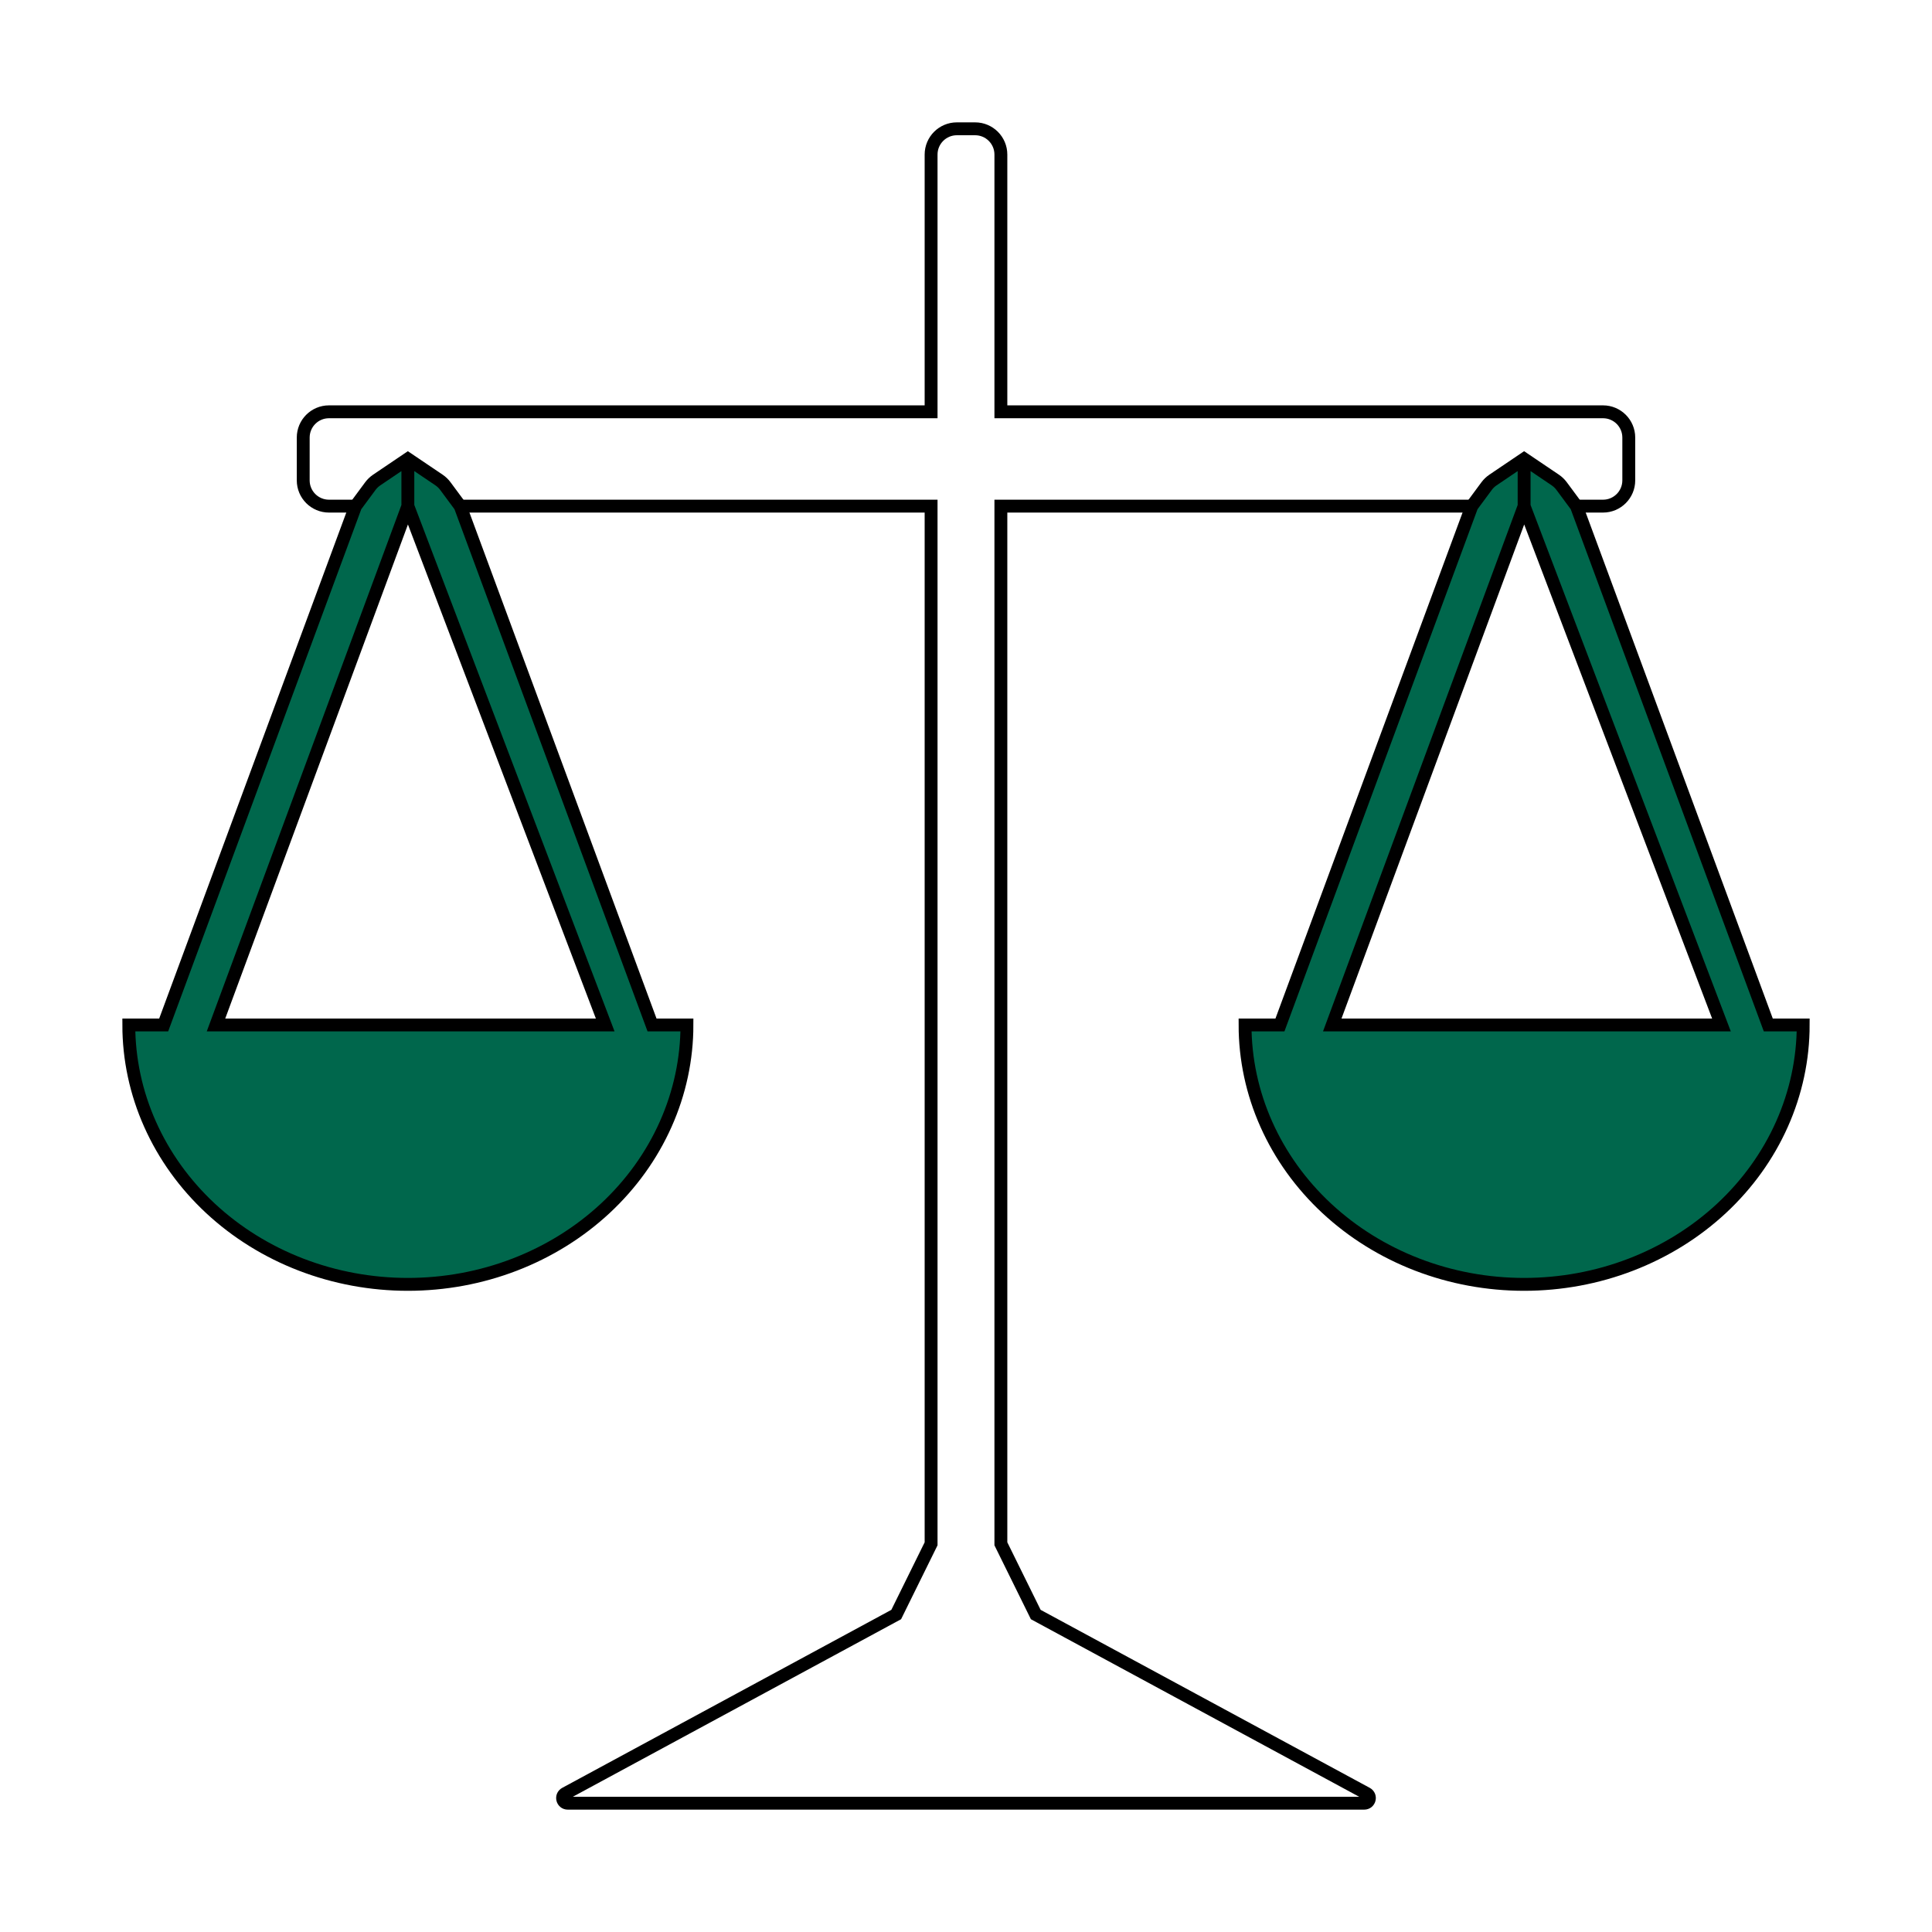 <svg width="75" height="75" viewBox="0 0 75 75" fill="none" xmlns="http://www.w3.org/2000/svg">
<g filter="url(#filter0_d)">
<path d="M34.791 58.676L36.145 55.93V15.648H13.125H12.771C12.218 15.648 11.771 15.2 11.771 14.648V13.817V12.986C11.771 12.434 12.218 11.986 12.771 11.986H13.125H36.145V2.831V2C36.145 1.448 36.593 1 37.145 1H37.5H37.854C38.406 1 38.854 1.448 38.854 2V2.831V11.986H61.875H62.229C62.781 11.986 63.229 12.434 63.229 12.986V13.817V14.648C63.229 15.2 62.781 15.648 62.229 15.648H61.875H38.854V55.93L40.208 58.676L53.055 65.624C53.237 65.723 53.167 66 52.959 66H22.04C21.832 66 21.762 65.723 21.945 65.624L34.791 58.676Z" fill="white" stroke="black" stroke-width="0.5"/>
<path d="M26.667 35.789C26.667 37.111 26.387 38.421 25.842 39.642C25.298 40.864 24.5 41.974 23.494 42.91C22.488 43.845 21.293 44.587 19.979 45.093C18.665 45.599 17.256 45.859 15.833 45.859C14.411 45.859 13.002 45.599 11.688 45.093C10.373 44.587 9.179 43.845 8.173 42.91C7.167 41.974 6.369 40.864 5.825 39.642C5.28 38.421 5 37.111 5 35.789H6.354L13.802 15.648L14.377 14.87C14.445 14.779 14.527 14.7 14.621 14.636L15.833 13.817V15.648L8.385 35.789H15.833H23.494L15.833 15.648V13.817L17.046 14.636C17.14 14.7 17.222 14.779 17.289 14.87L17.865 15.648L25.312 35.789H26.667Z" fill="#00674C"/>
<path d="M15.833 15.648L8.385 35.789H15.833H23.494L15.833 15.648ZM15.833 15.648V13.817M15.833 13.817L14.621 14.636C14.527 14.7 14.445 14.779 14.377 14.87L13.802 15.648L6.354 35.789H5C5 37.111 5.28 38.421 5.825 39.642C6.369 40.864 7.167 41.974 8.173 42.91C9.179 43.845 10.373 44.587 11.688 45.093C13.002 45.599 14.411 45.859 15.833 45.859C17.256 45.859 18.665 45.599 19.979 45.093C21.293 44.587 22.488 43.845 23.494 42.91C24.5 41.974 25.298 40.864 25.842 39.642C26.387 38.421 26.667 37.111 26.667 35.789H25.312L17.865 15.648L17.289 14.87C17.222 14.779 17.14 14.7 17.046 14.636L15.833 13.817Z" stroke="black" stroke-width="0.5"/>
<path d="M70 35.789C70 37.111 69.719 38.421 69.175 39.642C68.631 40.864 67.833 41.974 66.827 42.91C65.821 43.845 64.626 44.587 63.312 45.093C61.998 45.599 60.589 45.859 59.166 45.859C57.744 45.859 56.335 45.599 55.021 45.093C53.706 44.587 52.512 43.845 51.506 42.91C50.5 41.974 49.702 40.864 49.158 39.642C48.613 38.421 48.333 37.111 48.333 35.789H49.687L57.135 15.648L57.71 14.87C57.778 14.779 57.86 14.7 57.954 14.636L59.166 13.817V15.648L51.718 35.789H59.166H66.827L59.166 15.648V13.817L60.379 14.636C60.472 14.7 60.555 14.779 60.622 14.87L61.198 15.648L68.645 35.789H70Z" fill="#00674C"/>
<path d="M59.166 15.648L51.718 35.789H59.166H66.827L59.166 15.648ZM59.166 15.648V13.817M59.166 13.817L57.954 14.636C57.86 14.7 57.778 14.779 57.71 14.87L57.135 15.648L49.687 35.789H48.333C48.333 37.111 48.613 38.421 49.158 39.642C49.702 40.864 50.5 41.974 51.506 42.91C52.512 43.845 53.706 44.587 55.021 45.093C56.335 45.599 57.744 45.859 59.166 45.859C60.589 45.859 61.998 45.599 63.312 45.093C64.626 44.587 65.821 43.845 66.827 42.91C67.833 41.974 68.631 40.864 69.175 39.642C69.719 38.421 70 37.111 70 35.789H68.645L61.198 15.648L60.622 14.87C60.555 14.779 60.472 14.7 60.379 14.636L59.166 13.817Z" stroke="black" stroke-width="0.5"/>
</g>
<defs>
<filter id="filter0_d" x="0.75" y="0.75" width="73.5" height="73.5" filterUnits="userSpaceOnUse" color-interpolation-filters="sRGB">
<feFlood flood-opacity="0" result="BackgroundImageFix"/>
<feColorMatrix in="SourceAlpha" type="matrix" values="0 0 0 0 0 0 0 0 0 0 0 0 0 0 0 0 0 0 127 0"/>
<feOffset dy="4"/>
<feGaussianBlur stdDeviation="2"/>
<feColorMatrix type="matrix" values="0 0 0 0 0 0 0 0 0 0 0 0 0 0 0 0 0 0 0.25 0"/>
<feBlend mode="normal" in2="BackgroundImageFix" result="effect1_dropShadow"/>
<feBlend mode="normal" in="SourceGraphic" in2="effect1_dropShadow" result="shape"/>
</filter>
</defs>
</svg>

